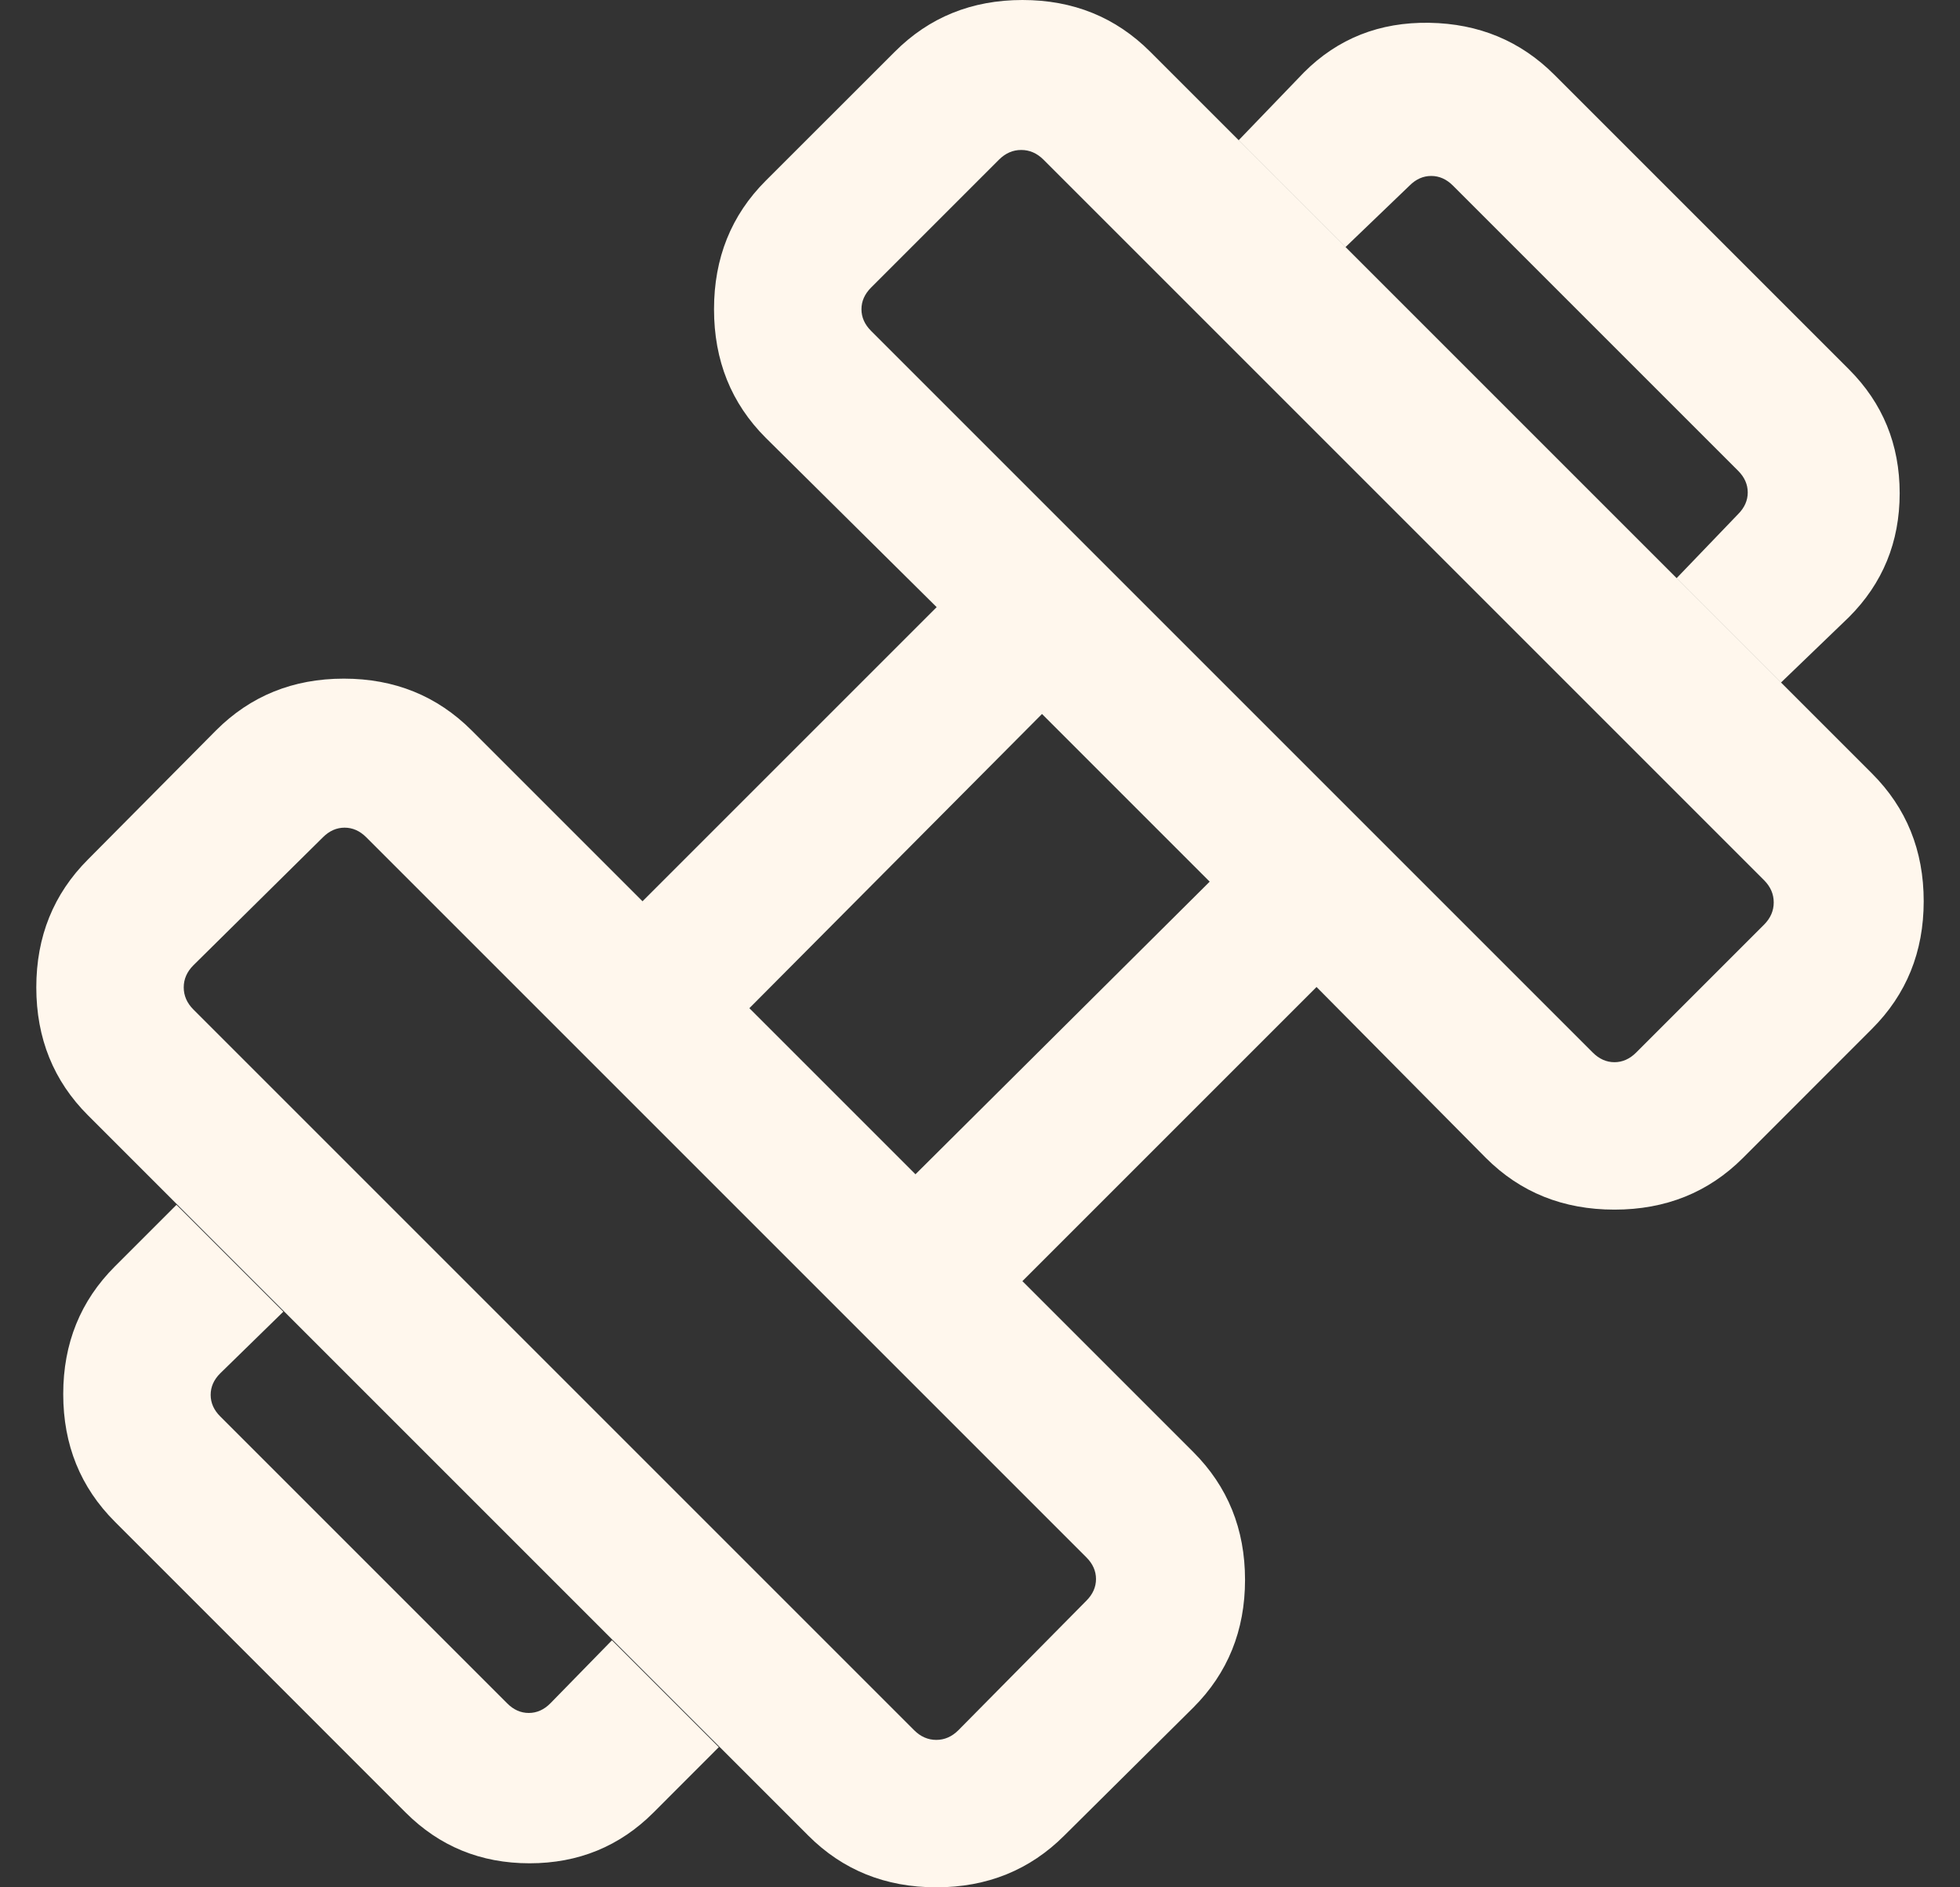 <svg width="27" height="26" viewBox="0 0 27 26" fill="none" xmlns="http://www.w3.org/2000/svg">
<rect x="0" y="0" width="27" height="26" fill="#333333" stroke="none"/>
<g clip-path="url(#clip0_156_1578)">
<path d="M24.535 9.402L23.097 7.964L23.944 7.082C24.032 6.994 24.076 6.894 24.076 6.784C24.076 6.674 24.032 6.574 23.944 6.486L20.014 2.556C19.926 2.468 19.826 2.424 19.716 2.424C19.605 2.424 19.506 2.468 19.418 2.556L18.536 3.403L17.064 1.931L17.964 0.996C18.43 0.53 19.005 0.303 19.688 0.314C20.371 0.325 20.946 0.564 21.412 1.03L25.47 5.088C25.936 5.554 26.169 6.123 26.169 6.795C26.169 7.467 25.936 8.036 25.47 8.502L24.535 9.402ZM9.002 24.97C8.536 25.436 7.967 25.669 7.295 25.669C6.623 25.669 6.054 25.436 5.588 24.97L1.584 20.965C1.108 20.49 0.871 19.904 0.871 19.205C0.871 18.507 1.108 17.92 1.584 17.445L2.431 16.598L3.903 18.07L3.035 18.918C2.946 19.006 2.902 19.105 2.902 19.216C2.902 19.326 2.946 19.426 3.035 19.514L6.986 23.465C7.074 23.554 7.174 23.598 7.284 23.598C7.394 23.598 7.494 23.554 7.582 23.465L8.43 22.597L9.902 24.069L9.002 24.97ZM22.538 14.501L24.302 12.737C24.39 12.648 24.434 12.547 24.434 12.432C24.434 12.317 24.39 12.216 24.302 12.127L14.373 2.198C14.284 2.11 14.183 2.066 14.068 2.066C13.953 2.066 13.852 2.11 13.763 2.198L11.999 3.962C11.911 4.051 11.867 4.15 11.867 4.26C11.867 4.37 11.911 4.47 11.999 4.558L21.942 14.501C22.03 14.589 22.13 14.633 22.24 14.633C22.35 14.633 22.449 14.589 22.538 14.501ZM13.202 23.836L14.966 22.051C15.054 21.963 15.098 21.863 15.098 21.753C15.098 21.643 15.054 21.543 14.966 21.455L5.045 11.534C4.957 11.446 4.857 11.402 4.747 11.402C4.637 11.402 4.537 11.446 4.449 11.534L2.664 13.298C2.576 13.386 2.531 13.488 2.531 13.602C2.531 13.717 2.576 13.819 2.664 13.907L12.593 23.836C12.681 23.924 12.783 23.969 12.898 23.969C13.012 23.969 13.114 23.924 13.202 23.836ZM12.611 16.177L16.664 12.146L14.354 9.836L10.323 13.889L12.611 16.177ZM14.661 25.287C14.186 25.762 13.598 26 12.898 26C12.197 26 11.608 25.762 11.134 25.287L1.213 15.366C0.738 14.892 0.5 14.303 0.5 13.602C0.5 12.902 0.738 12.314 1.213 11.839L2.977 10.061C3.451 9.587 4.038 9.349 4.736 9.349C5.435 9.349 6.021 9.587 6.496 10.061L8.851 12.416L12.903 8.364L10.548 6.031C10.073 5.556 9.836 4.966 9.836 4.26C9.836 3.555 10.073 2.965 10.548 2.49L12.326 0.713C12.8 0.238 13.387 0 14.085 0C14.784 0 15.37 0.238 15.845 0.713L25.787 10.655C26.262 11.13 26.5 11.716 26.5 12.415C26.5 13.113 26.262 13.7 25.787 14.174L24.01 15.952C23.535 16.427 22.945 16.664 22.24 16.664C21.534 16.664 20.944 16.427 20.469 15.952L18.136 13.597L14.084 17.649L16.439 20.004C16.913 20.479 17.151 21.065 17.151 21.764C17.151 22.462 16.913 23.049 16.439 23.523L14.661 25.287Z" fill="#FFF7ED"/>
</g>
<defs>
<clipPath id="clip0_156_1578">
<rect width="26" height="26" fill="white" transform="translate(0.5)"/>
</clipPath>
</defs>
</svg>
